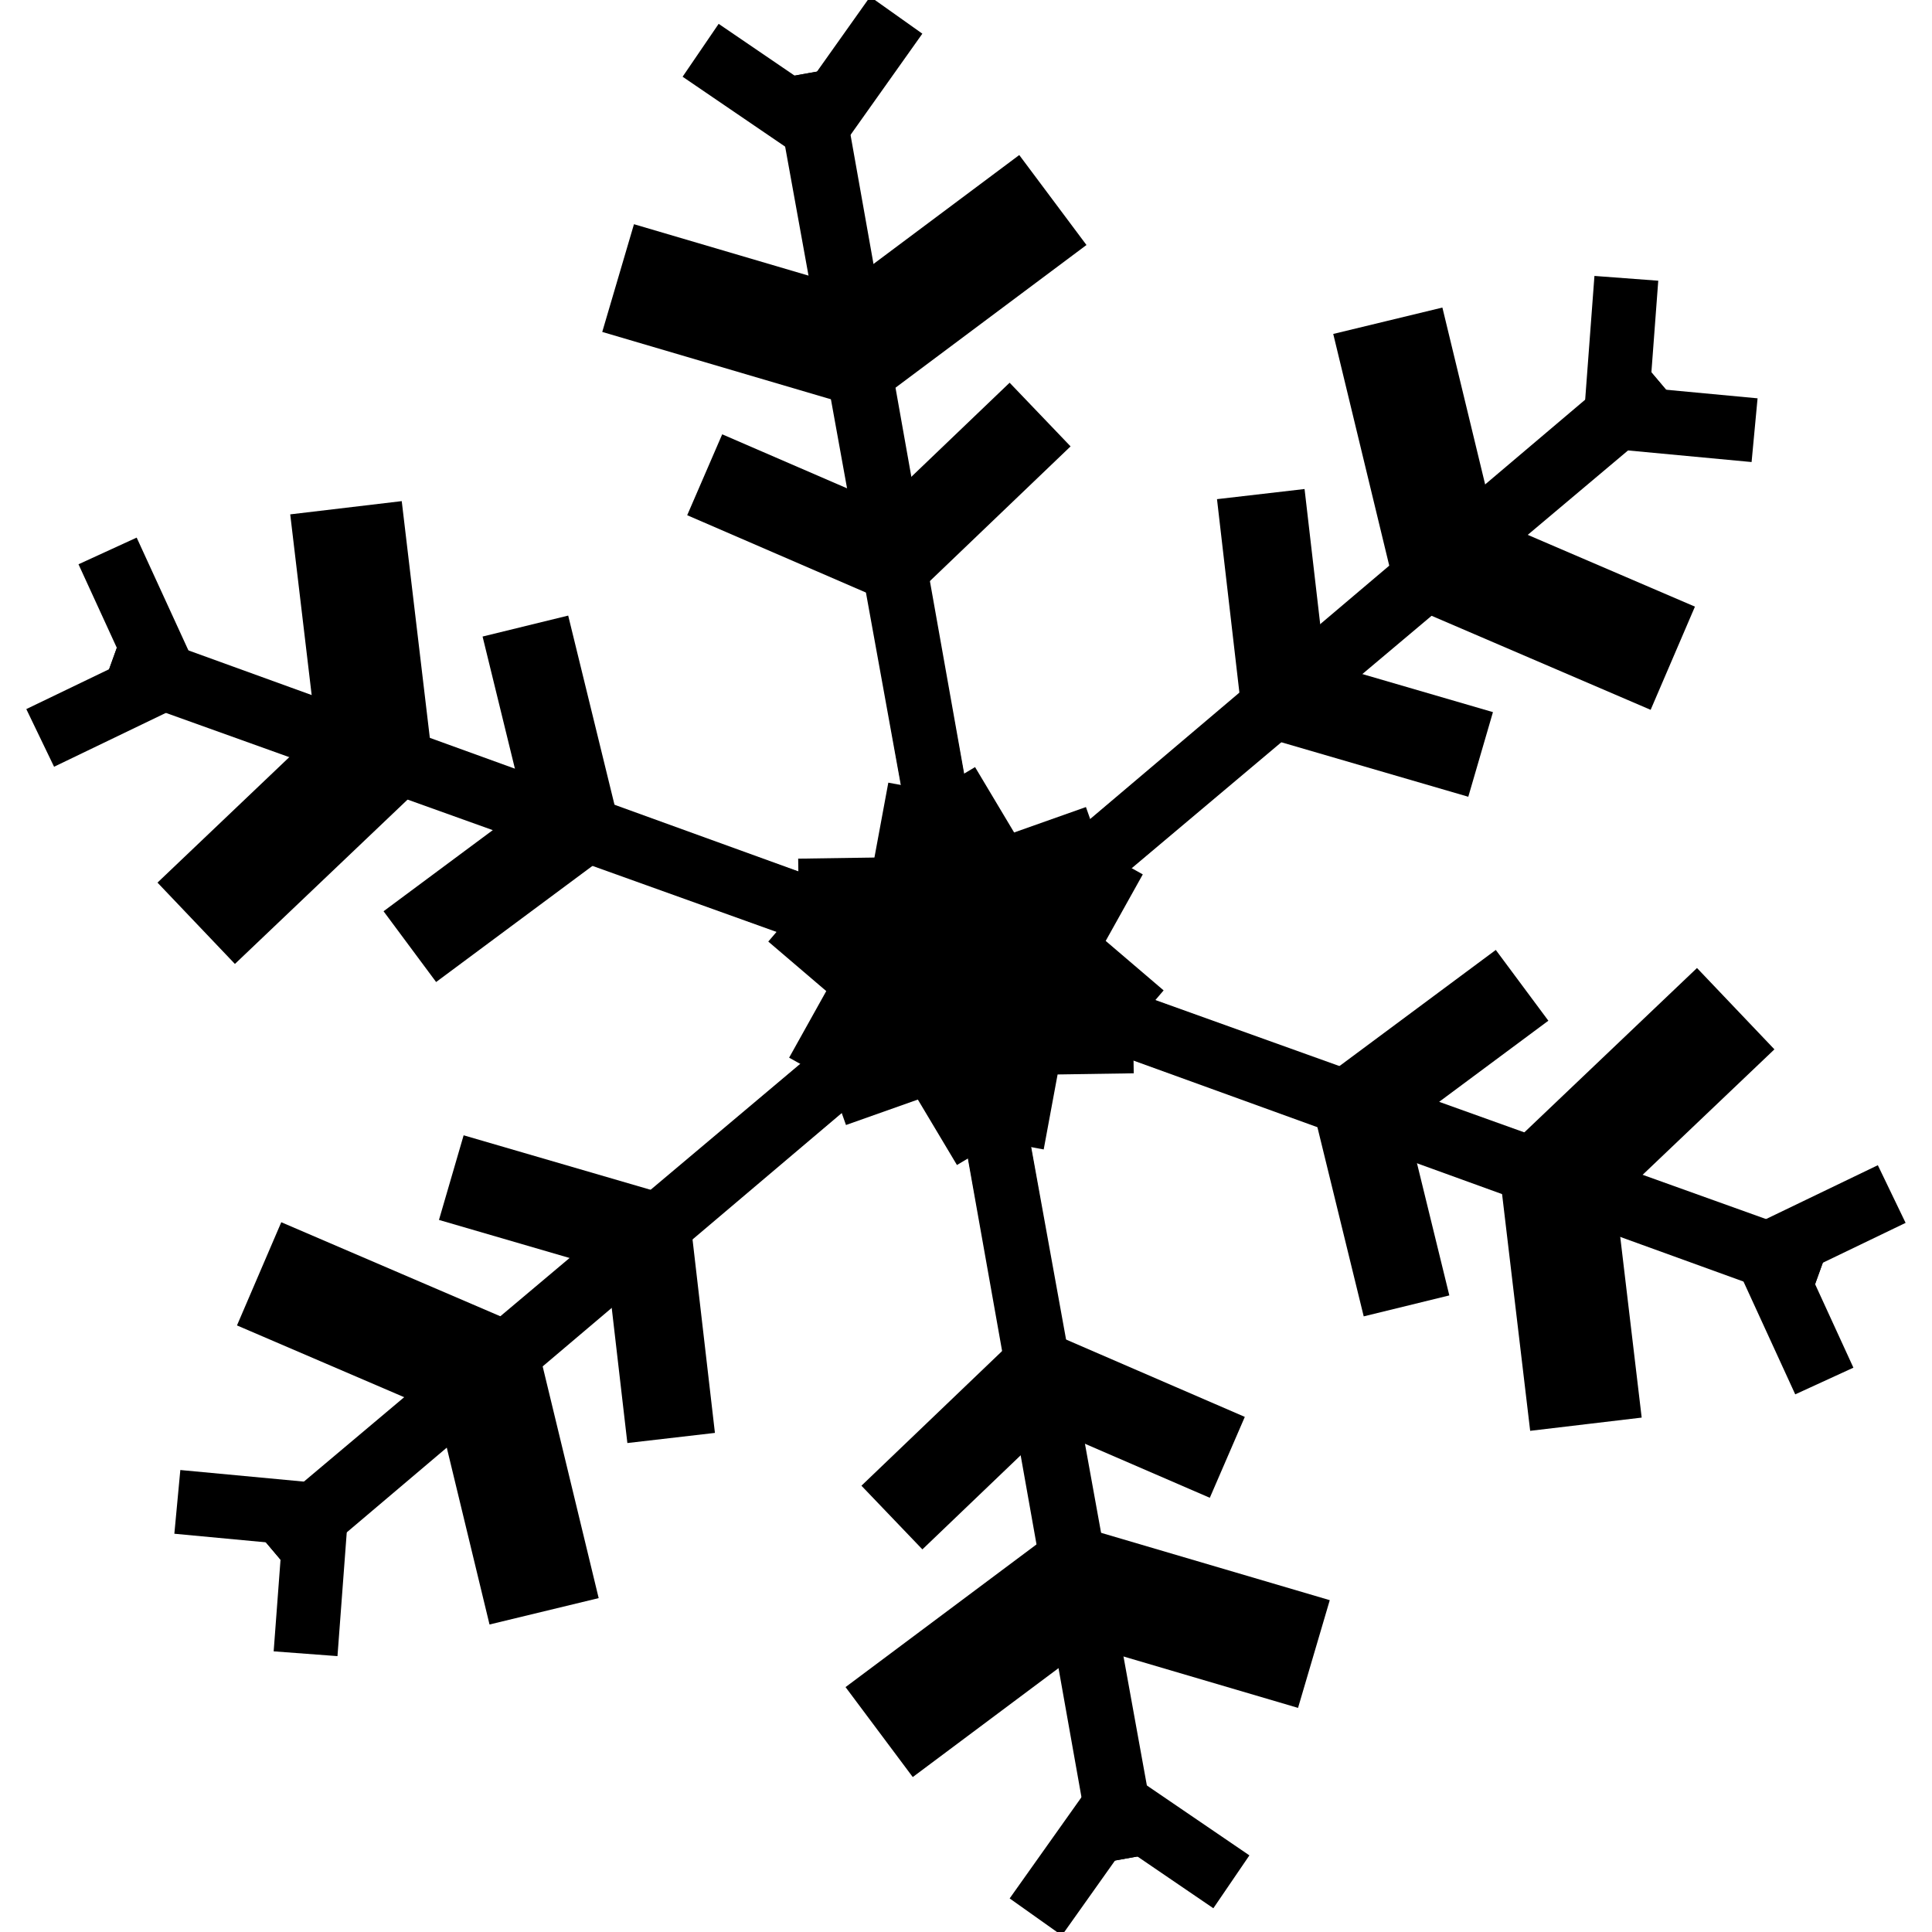 <?xml version="1.0" encoding="UTF-8" standalone="no"?>
<svg
   xmlns:dc="http://purl.org/dc/elements/1.1/"
   xmlns:cc="http://creativecommons.org/ns#"
   xmlns:rdf="http://www.w3.org/1999/02/22-rdf-syntax-ns#"
   xmlns:svg="http://www.w3.org/2000/svg"
   xmlns="http://www.w3.org/2000/svg"
   xmlns:xlink="http://www.w3.org/1999/xlink"
   xmlns:sodipodi="http://sodipodi.sourceforge.net/DTD/sodipodi-0.dtd"
   xmlns:inkscape="http://www.inkscape.org/namespaces/inkscape"
   width="8.0mm"
   height="8.0mm"
   viewBox="0 0 8.0 8.0"
   version="1.1"
   id="svg8"
   sodipodi:docname="snowflake8.svg"
   inkscape:version="1.0.1 (3bc2e813f5, 2020-09-07)">
  <defs
     id="defs2" />
  <sodipodi:namedview
     id="base"
     pagecolor="#ffffff"
     bordercolor="#666666"
     borderopacity="1.0"
     inkscape:pageopacity="0.0"
     inkscape:pageshadow="2"
     inkscape:zoom="22.4"
     inkscape:cx="8.04691"
     inkscape:cy="17.498147"
     inkscape:document-units="mm"
     inkscape:current-layer="g840"
     inkscape:document-rotation="0"
     showgrid="false"
     inkscape:window-width="1802"
     inkscape:window-height="1211"
     inkscape:window-x="140"
     inkscape:window-y="108"
     inkscape:window-maximized="0" />
  <g
     inkscape:label="[fixed] BG"
     inkscape:groupmode="layer"
     id="g838"
     sodipodi:insensitive="true">
    <rect
       x="0"
       y="0"
       width="8"
       height="8"
       style="fill:#ffffff;fill-opacity:1;stroke:none"
       id="rect836" />
  </g>
  <g
     inkscape:label="F.Cu"
     inkscape:groupmode="layer"
     id="g840"
     style="display:inline">
    <g
       id="g869"
       transform="rotate(-10.178,11.682,-4.785)">
      <g
         id="g859">
        <use
           x="0"
           y="0"
           xlink:href="#g849"
           id="use853"
           transform="matrix(-1,0,0,1,5.137,0)"
           width="100%"
           height="100%" />
        <g
           id="g849">
          <path
             style="fill:none;stroke:#000000;stroke-width:0.265px;stroke-linecap:butt;stroke-linejoin:miter;stroke-opacity:1"
             d="M 2.569,2.504 2.563,-1.25"
             id="path846"
             sodipodi:nodetypes="cc" />
          <path
             style="fill:none;stroke:#000000;stroke-width:0.265px;stroke-linecap:butt;stroke-linejoin:miter;stroke-opacity:1"
             d="M 2.51,1.747 2.316,2.261"
             id="path852"
             sodipodi:nodetypes="cc" />
          <path
             style="fill:none;stroke:#000000;stroke-width:0.365;stroke-linecap:butt;stroke-linejoin:miter;stroke-miterlimit:4;stroke-dasharray:none;stroke-opacity:1"
             d="M 2.55,0.767 1.863,0.311"
             id="path938"
             sodipodi:nodetypes="cc" />
          <path
             style="fill:none;stroke:#000000;stroke-width:0.465;stroke-linecap:butt;stroke-linejoin:miter;stroke-miterlimit:4;stroke-dasharray:none;stroke-opacity:1"
             d="M 2.617,-0.072 1.654,-0.554 2.617,-0.072"
             id="path940"
             sodipodi:nodetypes="ccc" />
          <path
             style="fill:none;stroke:#000000;stroke-width:0.265px;stroke-linecap:butt;stroke-linejoin:miter;stroke-opacity:1"
             d="M 2.587,-1 2.157,-1.422"
             id="path3089"
             sodipodi:nodetypes="cc" />
        </g>
      </g>
      <use
         x="0"
         y="0"
         xlink:href="#g859"
         id="use861"
         transform="matrix(1,0,0,-1,0,5.009)"
         width="100%"
         height="100%" />
    </g>
    <use
       x="0"
       y="0"
       xlink:href="#g869"
       id="use871"
       transform="rotate(60,4,4)"
       width="100%"
       height="100%" />
    <use
       x="0"
       y="0"
       xlink:href="#use871"
       id="use873"
       transform="rotate(60,4,4)"
       width="100%"
       height="100%" />
  </g>
  <g
     inkscape:groupmode="layer"
     id="layer1"
     inkscape:label="F.Mask"
     style="display:none">
    <use
       x="0"
       y="0"
       xlink:href="#g869"
       id="use929"
       width="100%"
       height="100%" />
    <use
       x="0"
       y="0"
       xlink:href="#use871"
       id="use931"
       width="100%"
       height="100%" />
    <use
       x="0"
       y="0"
       xlink:href="#use873"
       id="use933"
       width="100%"
       height="100%" />
  </g>
</svg>
